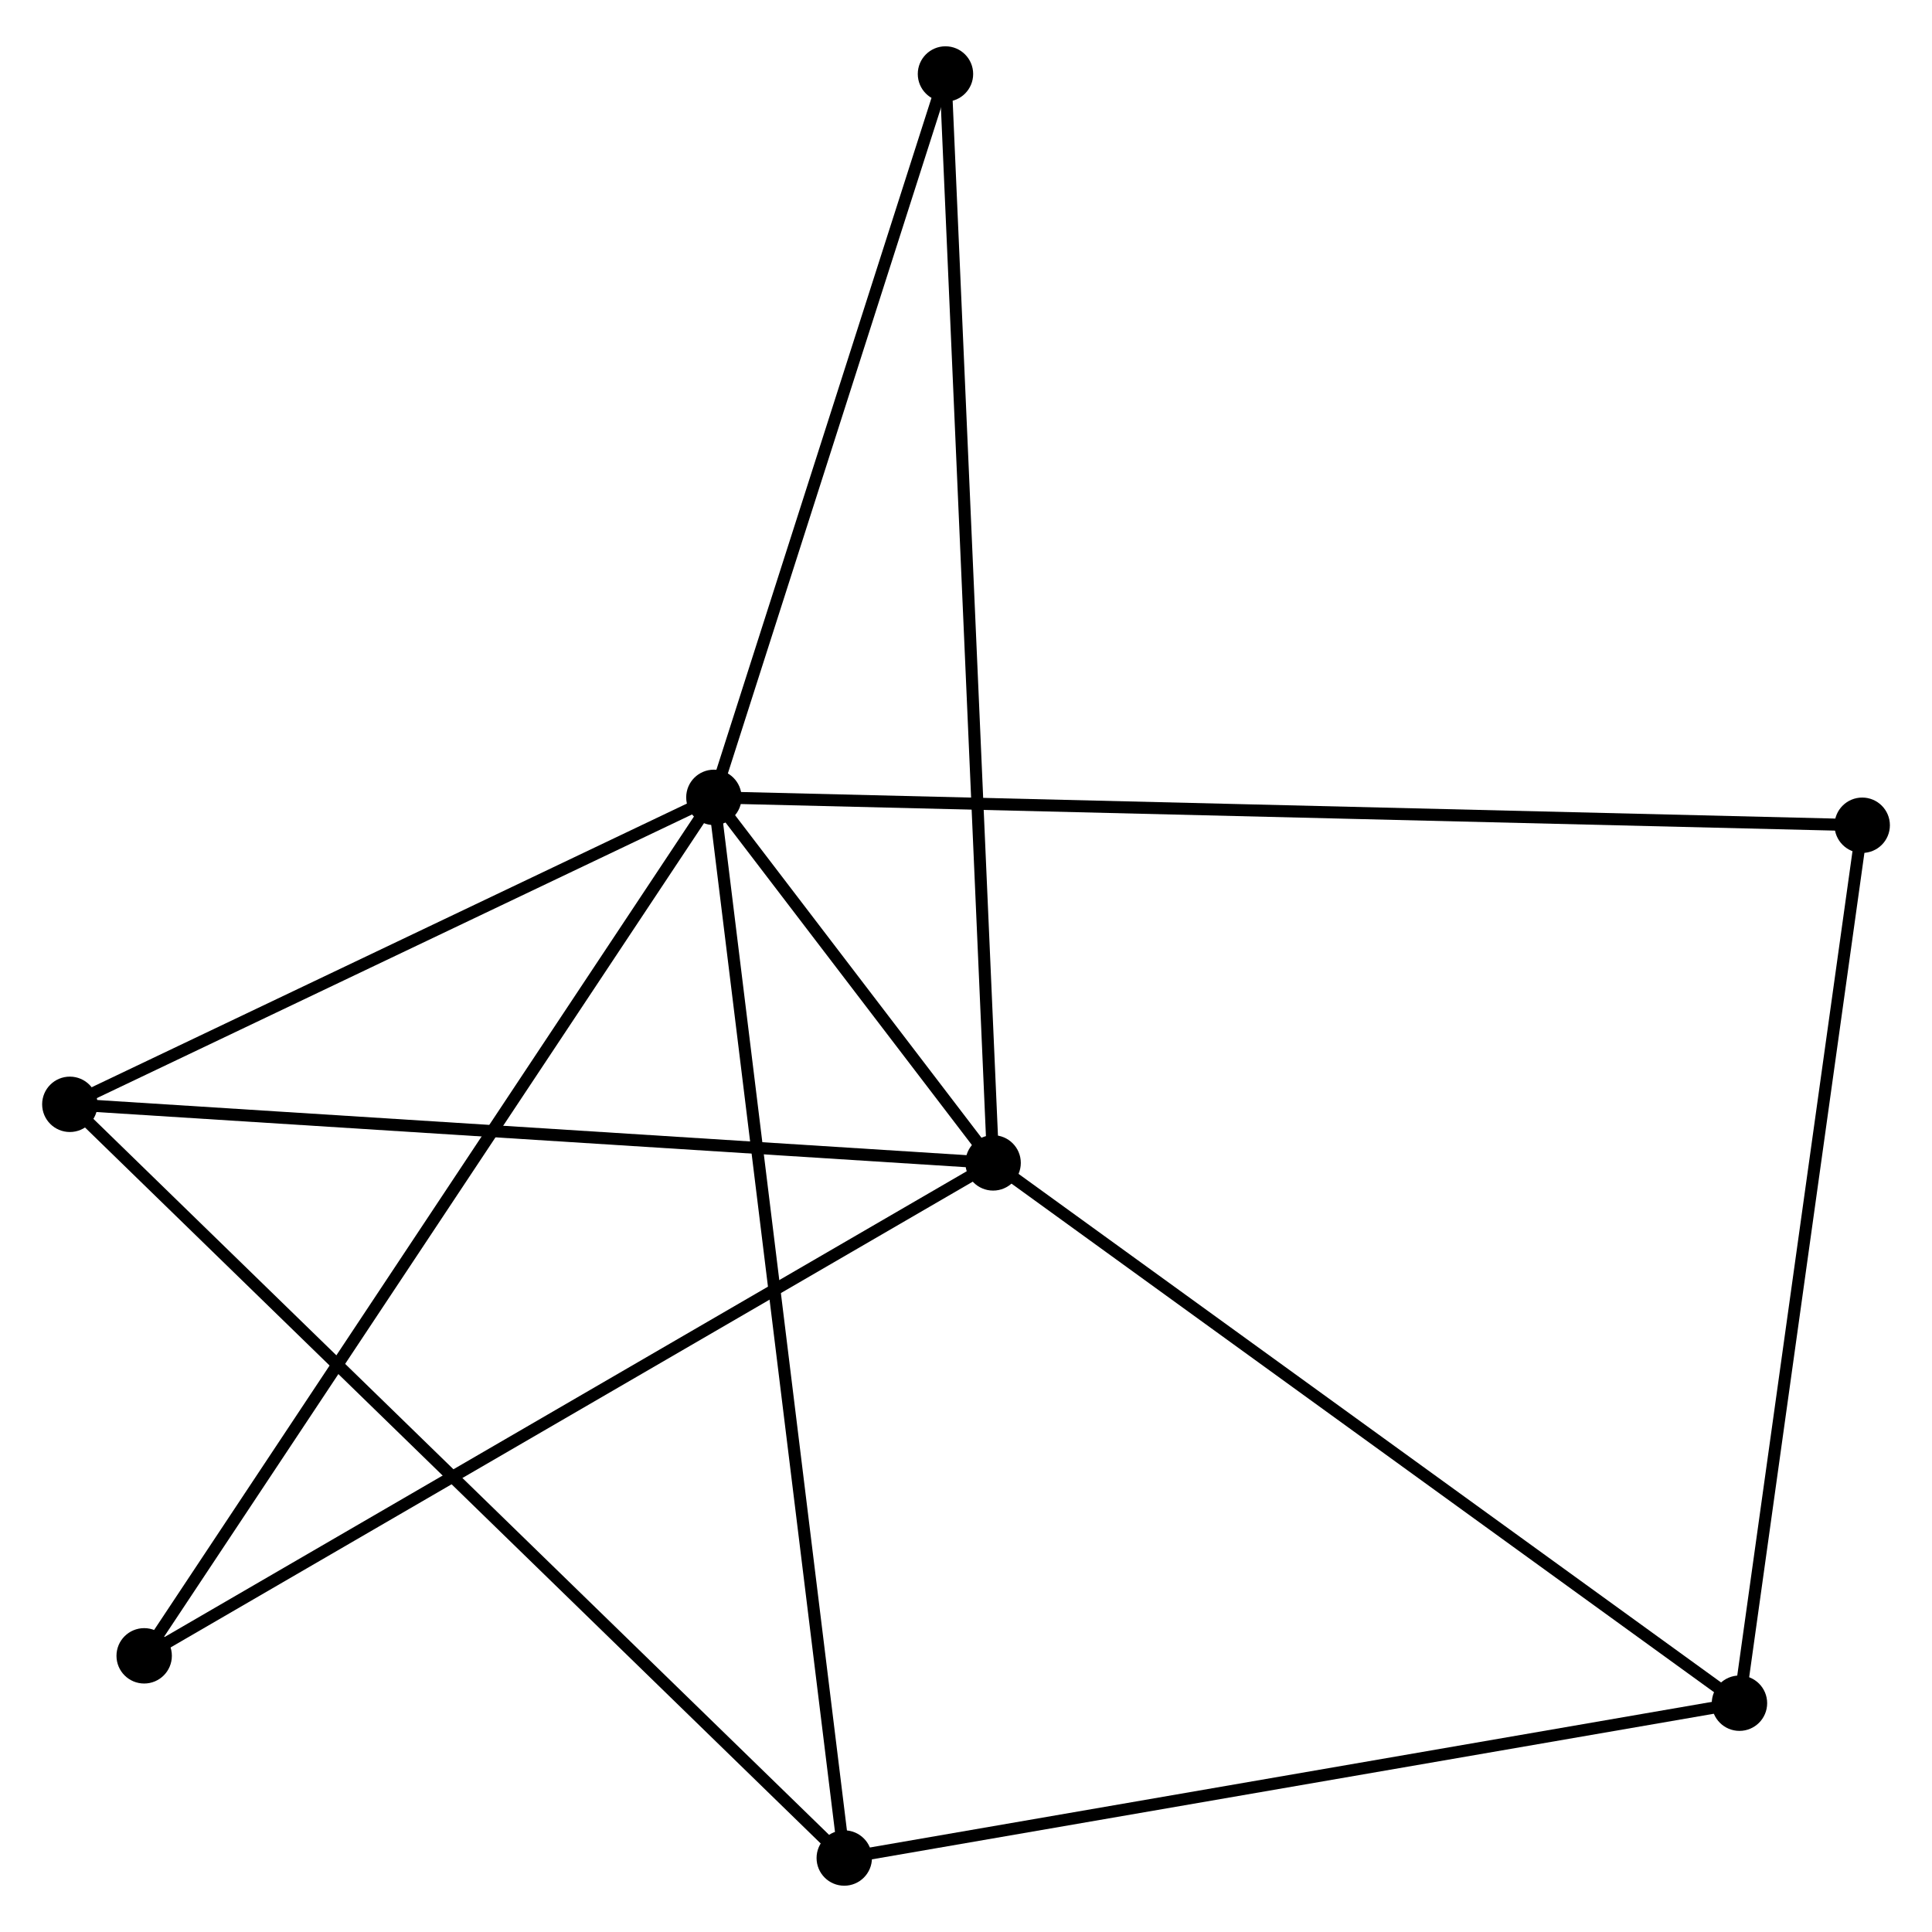 <?xml version="1.0" encoding="UTF-8" standalone="no"?>
<!DOCTYPE svg PUBLIC "-//W3C//DTD SVG 1.1//EN"
 "http://www.w3.org/Graphics/SVG/1.1/DTD/svg11.dtd">
<!-- Generated by graphviz version 2.36.0 (20140111.2315)
 -->
<!-- Title: %3 Pages: 1 -->
<svg width="160pt" height="160pt"
 viewBox="0.00 0.00 160.46 159.77" xmlns="http://www.w3.org/2000/svg" xmlns:xlink="http://www.w3.org/1999/xlink">
<g id="graph0" class="graph" transform="scale(1 1) rotate(0) translate(4 155.771)">
<title>%3</title>
<!-- 0 -->
<g id="node1" class="node"><title>0</title>
<ellipse fill="black" stroke="black" cx="55.291" cy="-89.892" rx="1.8" ry="1.8"/>
</g>
<!-- 1 -->
<g id="node2" class="node"><title>1</title>
<ellipse fill="black" stroke="black" cx="78.482" cy="-59.533" rx="1.8" ry="1.8"/>
</g>
<!-- 0&#45;&#45;1 -->
<g id="edge1" class="edge"><title>0&#45;&#45;1</title>
<path fill="none" stroke="black" d="M56.538,-88.26C60.602,-82.939 73.431,-66.146 77.34,-61.029"/>
</g>
<!-- 2 -->
<g id="node3" class="node"><title>2</title>
<ellipse fill="black" stroke="black" cx="66.119" cy="-1.8" rx="1.8" ry="1.8"/>
</g>
<!-- 0&#45;&#45;2 -->
<g id="edge2" class="edge"><title>0&#45;&#45;2</title>
<path fill="none" stroke="black" d="M55.517,-88.052C56.926,-76.588 64.489,-15.065 65.894,-3.63"/>
</g>
<!-- 3 -->
<g id="node4" class="node"><title>3</title>
<ellipse fill="black" stroke="black" cx="1.8" cy="-64.398" rx="1.8" ry="1.8"/>
</g>
<!-- 0&#45;&#45;3 -->
<g id="edge3" class="edge"><title>0&#45;&#45;3</title>
<path fill="none" stroke="black" d="M53.511,-89.043C45.39,-85.173 11.889,-69.207 3.641,-65.276"/>
</g>
<!-- 5 -->
<g id="node5" class="node"><title>5</title>
<ellipse fill="black" stroke="black" cx="150.663" cy="-87.576" rx="1.8" ry="1.8"/>
</g>
<!-- 0&#45;&#45;5 -->
<g id="edge4" class="edge"><title>0&#45;&#45;5</title>
<path fill="none" stroke="black" d="M57.283,-89.843C69.695,-89.542 136.302,-87.924 148.682,-87.624"/>
</g>
<!-- 6 -->
<g id="node6" class="node"><title>6</title>
<ellipse fill="black" stroke="black" cx="74.525" cy="-149.971" rx="1.8" ry="1.8"/>
</g>
<!-- 0&#45;&#45;6 -->
<g id="edge5" class="edge"><title>0&#45;&#45;6</title>
<path fill="none" stroke="black" d="M55.846,-91.625C58.605,-100.244 70.837,-138.451 73.851,-147.868"/>
</g>
<!-- 7 -->
<g id="node7" class="node"><title>7</title>
<ellipse fill="black" stroke="black" cx="7.974" cy="-18.593" rx="1.8" ry="1.8"/>
</g>
<!-- 0&#45;&#45;7 -->
<g id="edge6" class="edge"><title>0&#45;&#45;7</title>
<path fill="none" stroke="black" d="M54.121,-88.129C47.575,-78.265 15.542,-29.997 9.103,-20.294"/>
</g>
<!-- 1&#45;&#45;3 -->
<g id="edge7" class="edge"><title>1&#45;&#45;3</title>
<path fill="none" stroke="black" d="M76.587,-59.654C65.978,-60.327 14.065,-63.62 3.629,-64.282"/>
</g>
<!-- 1&#45;&#45;6 -->
<g id="edge9" class="edge"><title>1&#45;&#45;6</title>
<path fill="none" stroke="black" d="M78.4,-61.422C77.885,-73.192 75.121,-136.353 74.607,-148.093"/>
</g>
<!-- 1&#45;&#45;7 -->
<g id="edge10" class="edge"><title>1&#45;&#45;7</title>
<path fill="none" stroke="black" d="M76.739,-58.522C66.984,-52.857 19.252,-25.141 9.656,-19.57"/>
</g>
<!-- 4 -->
<g id="node8" class="node"><title>4</title>
<ellipse fill="black" stroke="black" cx="140.469" cy="-14.659" rx="1.8" ry="1.8"/>
</g>
<!-- 1&#45;&#45;4 -->
<g id="edge8" class="edge"><title>1&#45;&#45;4</title>
<path fill="none" stroke="black" d="M80.015,-58.424C88.516,-52.27 129.828,-22.363 138.763,-15.894"/>
</g>
<!-- 2&#45;&#45;3 -->
<g id="edge11" class="edge"><title>2&#45;&#45;3</title>
<path fill="none" stroke="black" d="M64.529,-3.347C55.553,-12.083 11.327,-55.126 3.114,-63.119"/>
</g>
<!-- 2&#45;&#45;4 -->
<g id="edge12" class="edge"><title>2&#45;&#45;4</title>
<path fill="none" stroke="black" d="M67.957,-2.118C78.154,-3.881 127.705,-12.451 138.423,-14.305"/>
</g>
<!-- 4&#45;&#45;5 -->
<g id="edge13" class="edge"><title>4&#45;&#45;5</title>
<path fill="none" stroke="black" d="M140.721,-16.461C142.119,-26.462 148.913,-75.058 150.382,-85.568"/>
</g>
</g>
</svg>
